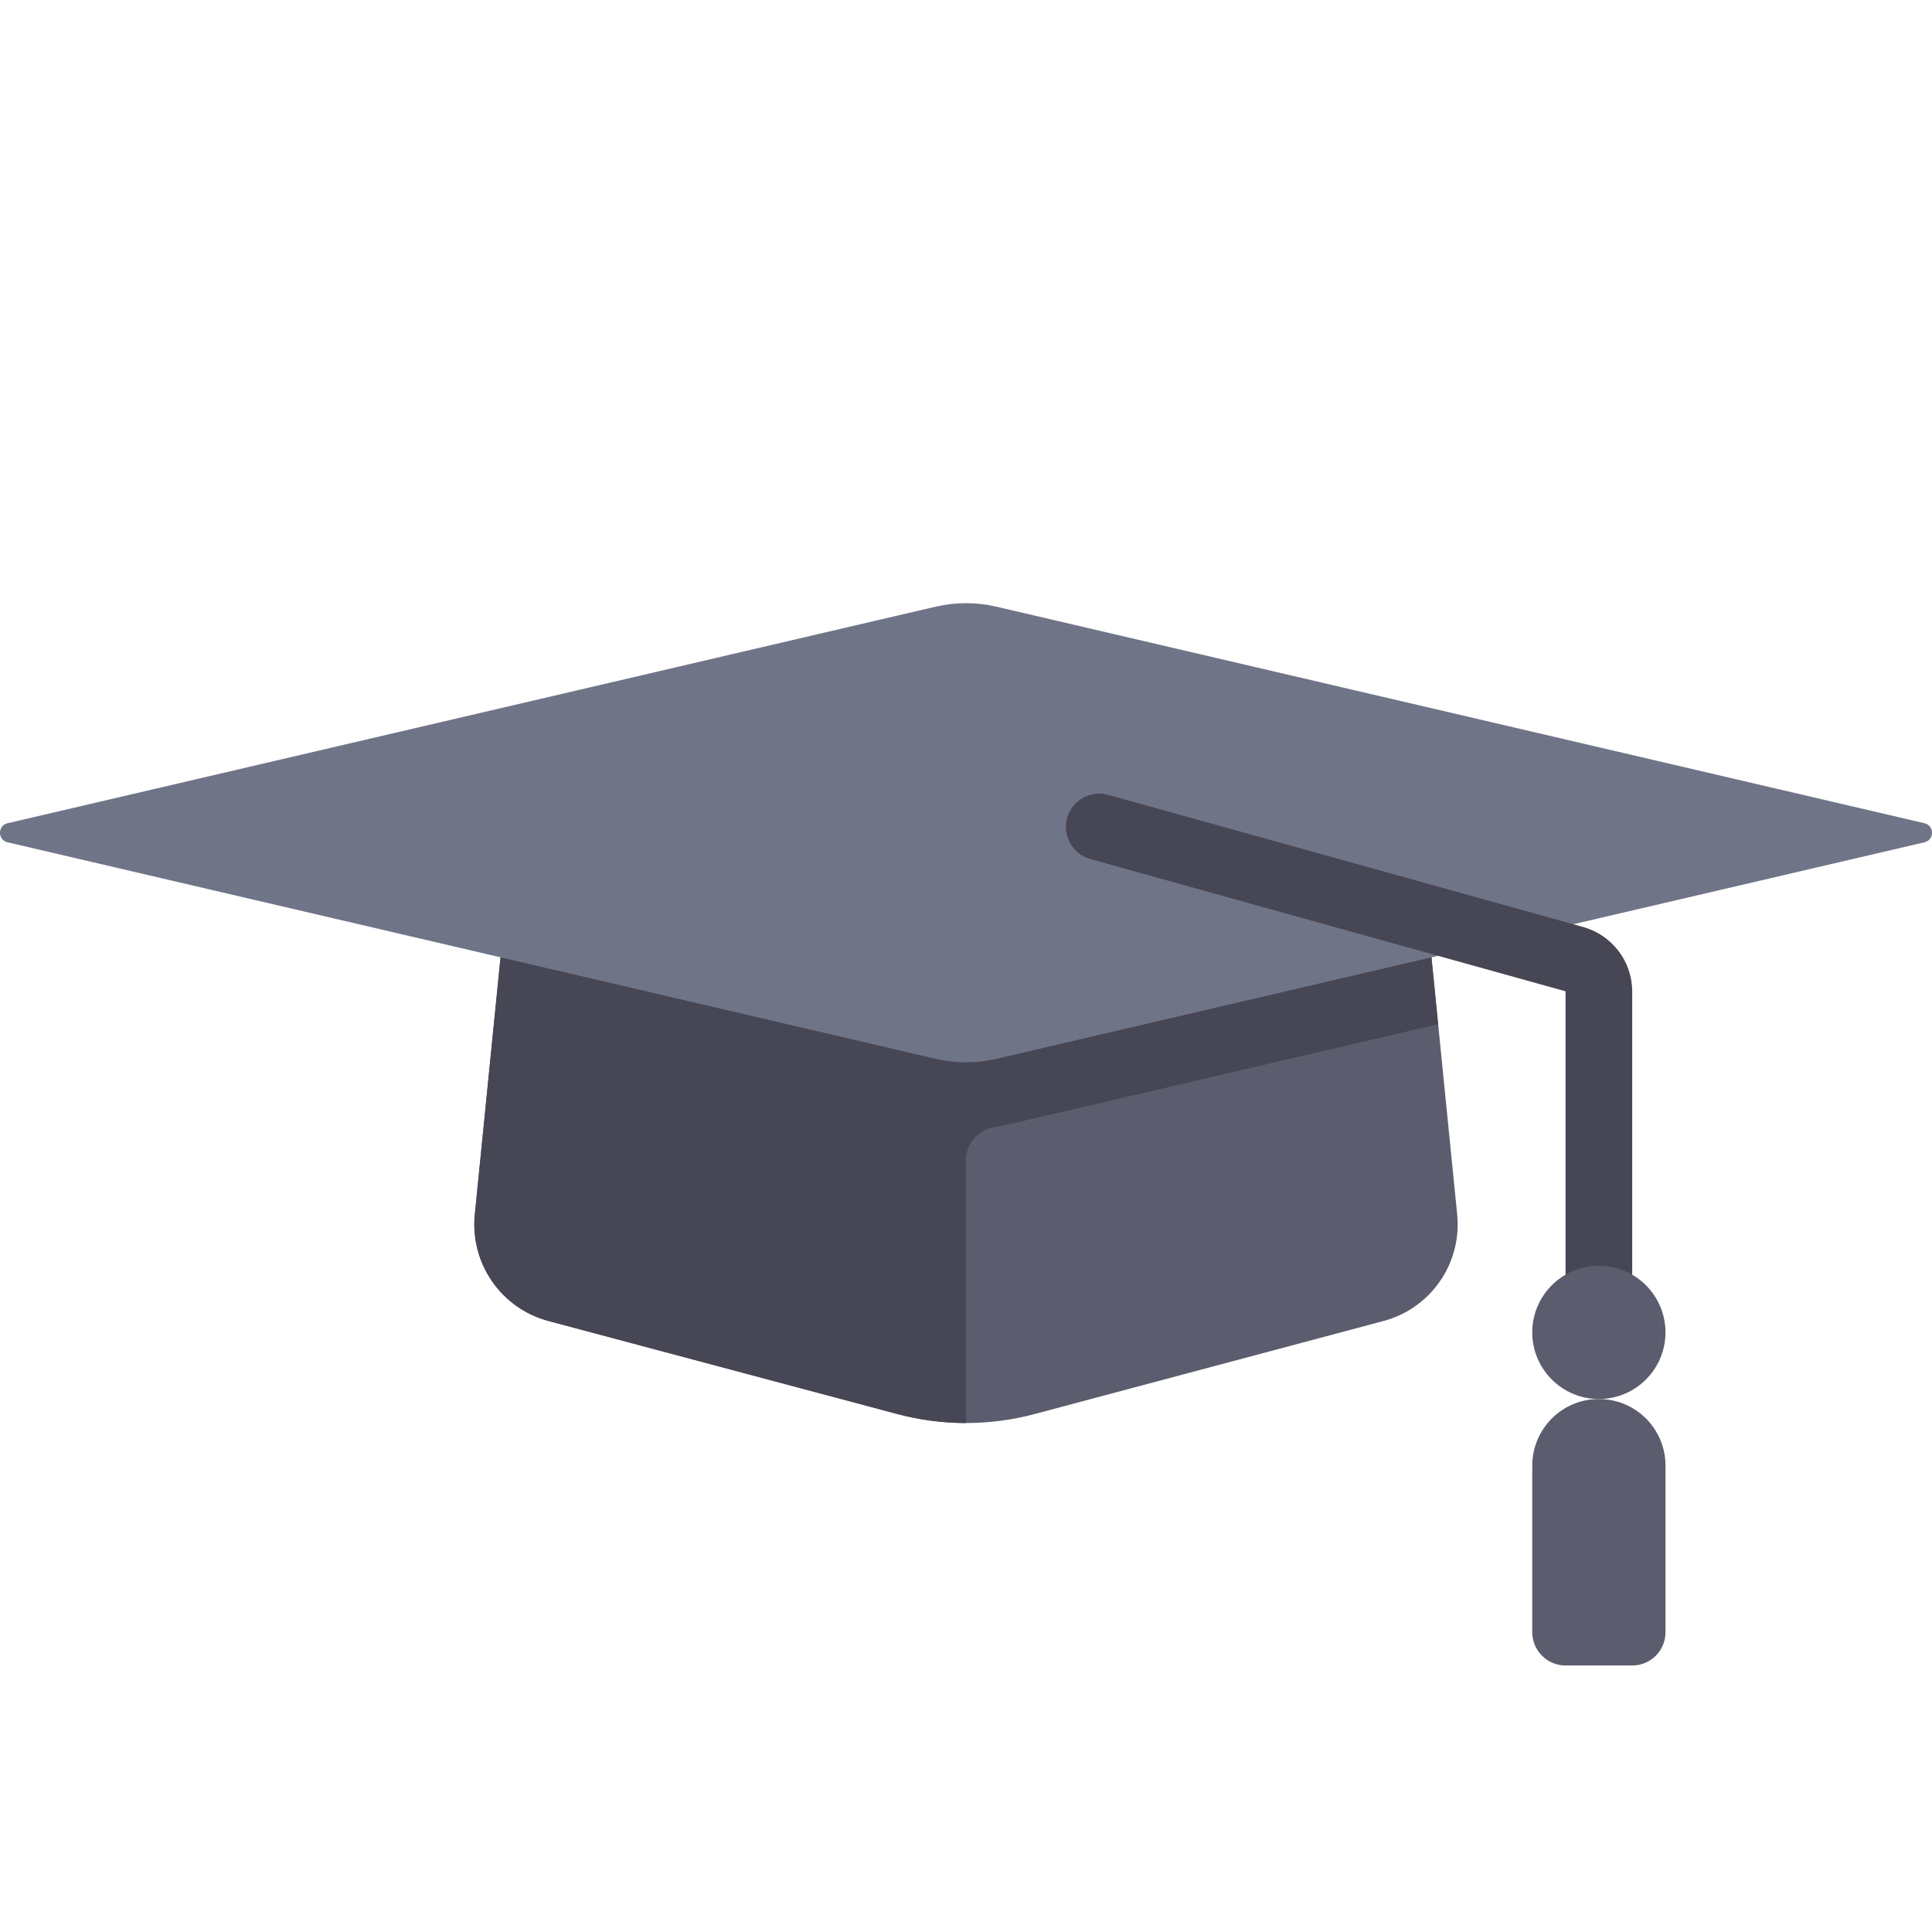 <?xml version="1.0" encoding="windows-1252"?>
<!-- Generator: Adobe Illustrator 19.0.0, SVG Export Plug-In . SVG Version: 6.00 Build 0)  -->
<svg version="1.1" id="Layer_1" xmlns="http://www.w3.org/2000/svg" xmlns:xlink="http://www.w3.org/1999/xlink" x="0px" y="0px" viewBox="0 0 512 512" style="enable-background:new 0 0 512 512;" xml:space="preserve">
<path style="fill:#5B5D6E;" d="M377.818,238.346H134.182l-8.351,83.511c-1.292,12.923,6.978,24.877,19.527,28.223l92.446,24.653  c11.923,3.179,24.47,3.179,36.391,0l92.446-24.653c12.549-3.347,20.819-15.3,19.527-28.223L377.818,238.346z"/>
<path style="fill:#464655;" d="M377.818,238.346H256H134.182l-8.351,83.511c-1.292,12.923,6.978,24.877,19.527,28.223l92.446,24.653  c5.961,1.589,12.078,2.385,18.196,2.385v-69.748c0-4.484,3.383-8.099,7.819-8.761c1.416-0.211,2.823-0.48,4.216-0.804l113.09-26.387  L377.818,238.346z"/>
<path style="fill:#707487;" d="M264.023,280.61l245.973-57.394c2.673-0.623,2.673-4.429,0-5.053L264.023,160.77  c-5.278-1.231-10.768-1.231-16.047,0L2.004,218.164c-2.672,0.623-2.672,4.429,0,5.053l245.973,57.394  C253.255,281.842,258.745,281.842,264.023,280.61z"/>




<path style="fill:#464655;" d="M419.635,245.69l-125.954-35.051c-4.707-1.276-9.56,1.44-10.879,6.138  c-1.302,4.698,1.449,9.569,6.138,10.879l125.954,35.051v81.568h17.655v-81.568C432.548,254.819,427.237,247.827,419.635,245.69z"/>
<g>
	<circle style="fill:#5B5D6E;" cx="423.715" cy="353.097" r="17.655"/>
	<path style="fill:#5B5D6E;" d="M432.548,441.376h-17.655c-4.875,0-8.827-3.952-8.827-8.827v-44.137   c0-9.751,7.904-17.655,17.655-17.655l0,0c9.751,0,17.655,7.904,17.655,17.655v44.137   C441.376,437.424,437.423,441.376,432.548,441.376z"/>
</g>
<g>
</g>
<g>
</g>
<g>
</g>
<g>
</g>
<g>
</g>
<g>
</g>
<g>
</g>
<g>
</g>
<g>
</g>
<g>
</g>
<g>
</g>
<g>
</g>
<g>
</g>
<g>
</g>
<g>
</g>
</svg>